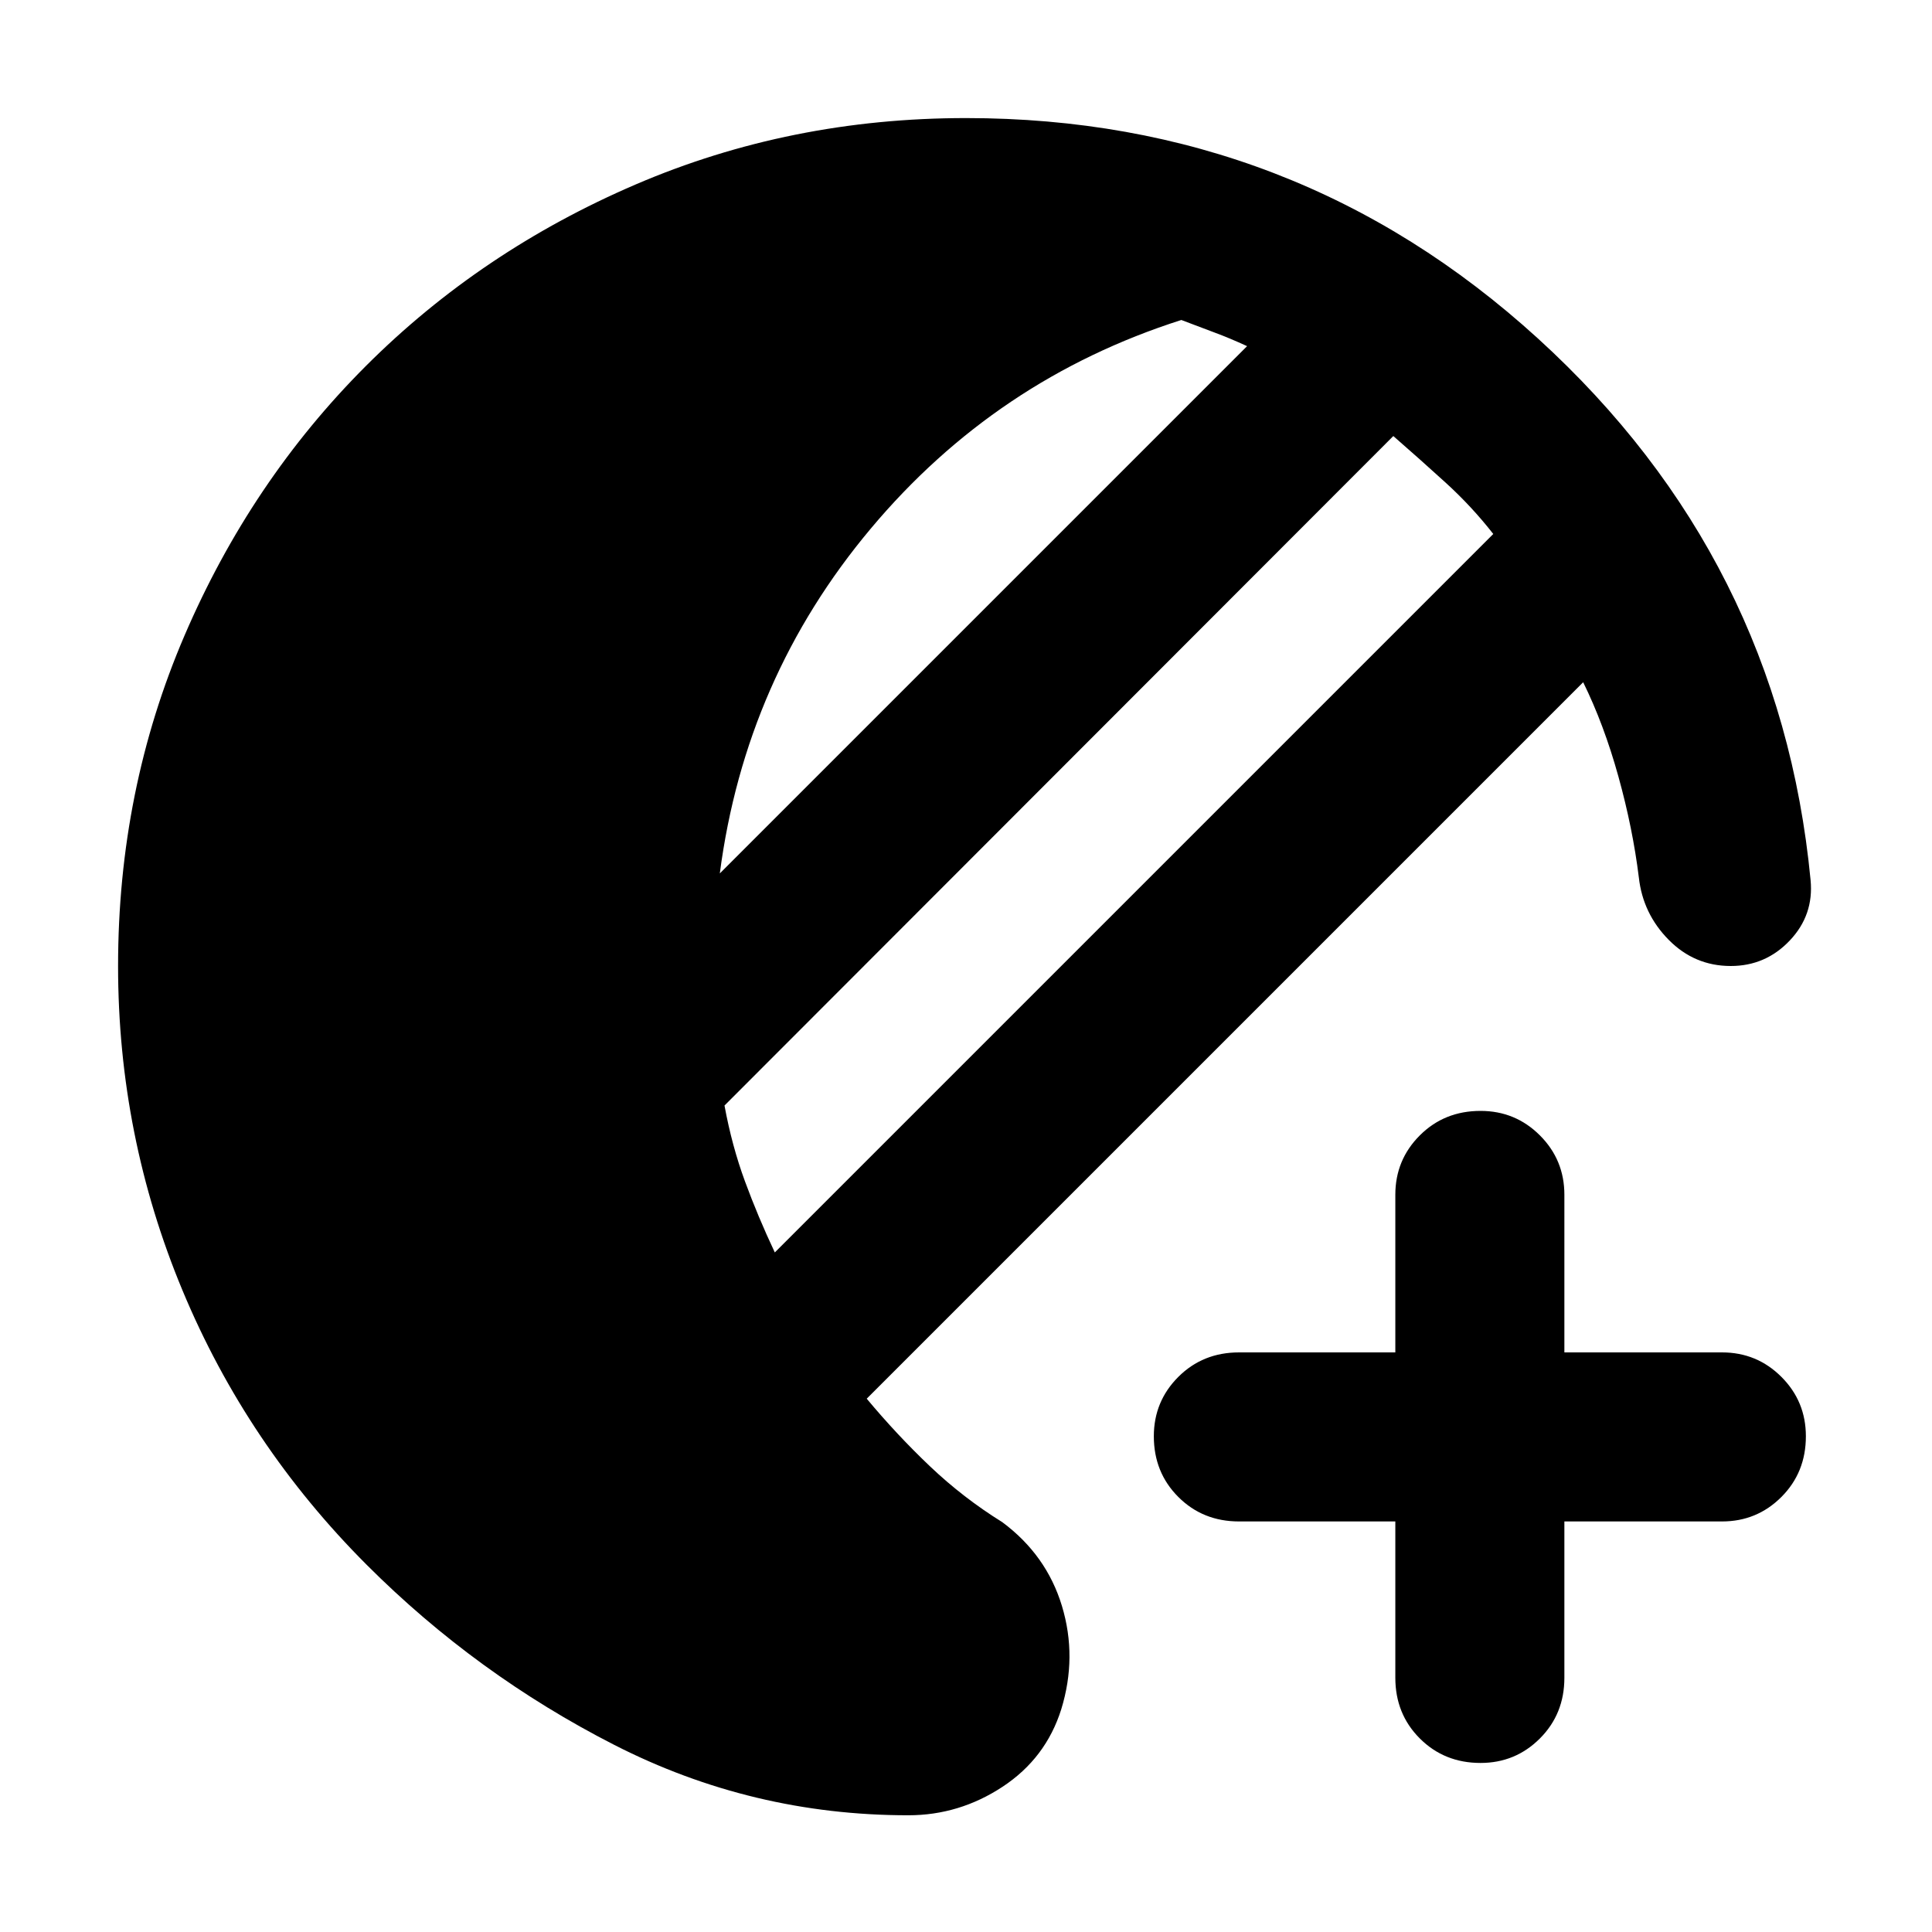 <svg xmlns="http://www.w3.org/2000/svg" height="40" viewBox="0 -960 960 960" width="40"><path d="M451.33-58q-77.66 0-146.16-35t-122.84-89.33Q122.67-242 90.67-318.83q-32-76.84-32-161.17 0-87.33 33-164.17 33-76.83 90.16-134 57.17-57.16 134-90.16 76.84-33 164.17-33 164 0 284.17 109.5 120.16 109.5 135.5 269.16 1.66 17.34-10.34 30Q877.33-480 860-480q-18 0-30.83-13-12.84-13-14.84-31-3-24.33-10.16-50.17Q797-600 786.67-621l-356 356q15 18 31.5 33.67 16.5 15.66 35.83 27.66 22 16.34 29.67 41.67 7.66 25.33-.34 51.33-7.66 24.34-29.16 38.5Q476.67-58 451.33-58ZM385-337.67l357-357q-10.67-13.66-23.67-25.5-13-11.83-26-23.16L360-410.67q3.67 20 10.17 37.67T385-337.67ZM357.67-526l262-262q-8.67-4-16.34-6.83-7.66-2.84-16.33-6.17-92 29.33-154.33 103.67-62.34 74.33-75 171.33Zm378 442q-18 0-30.17-12.17-12.17-12.16-12.17-30.16V-204h-77.66q-18 0-30.17-12.17-12.17-12.16-12.17-30.16 0-17.34 12.17-29.5Q597.67-288 615.67-288h77.66v-78.33q0-17.34 12.17-29.5Q717.67-408 735.67-408q17.33 0 29.5 12.17 12.16 12.16 12.16 29.5V-288h78.34q17.33 0 29.5 12.17 12.16 12.16 12.16 29.5 0 18-12.16 30.16Q873-204 855.67-204h-78.34v77.67q0 18-12.16 30.16Q753-84 735.67-84Z"/></svg>